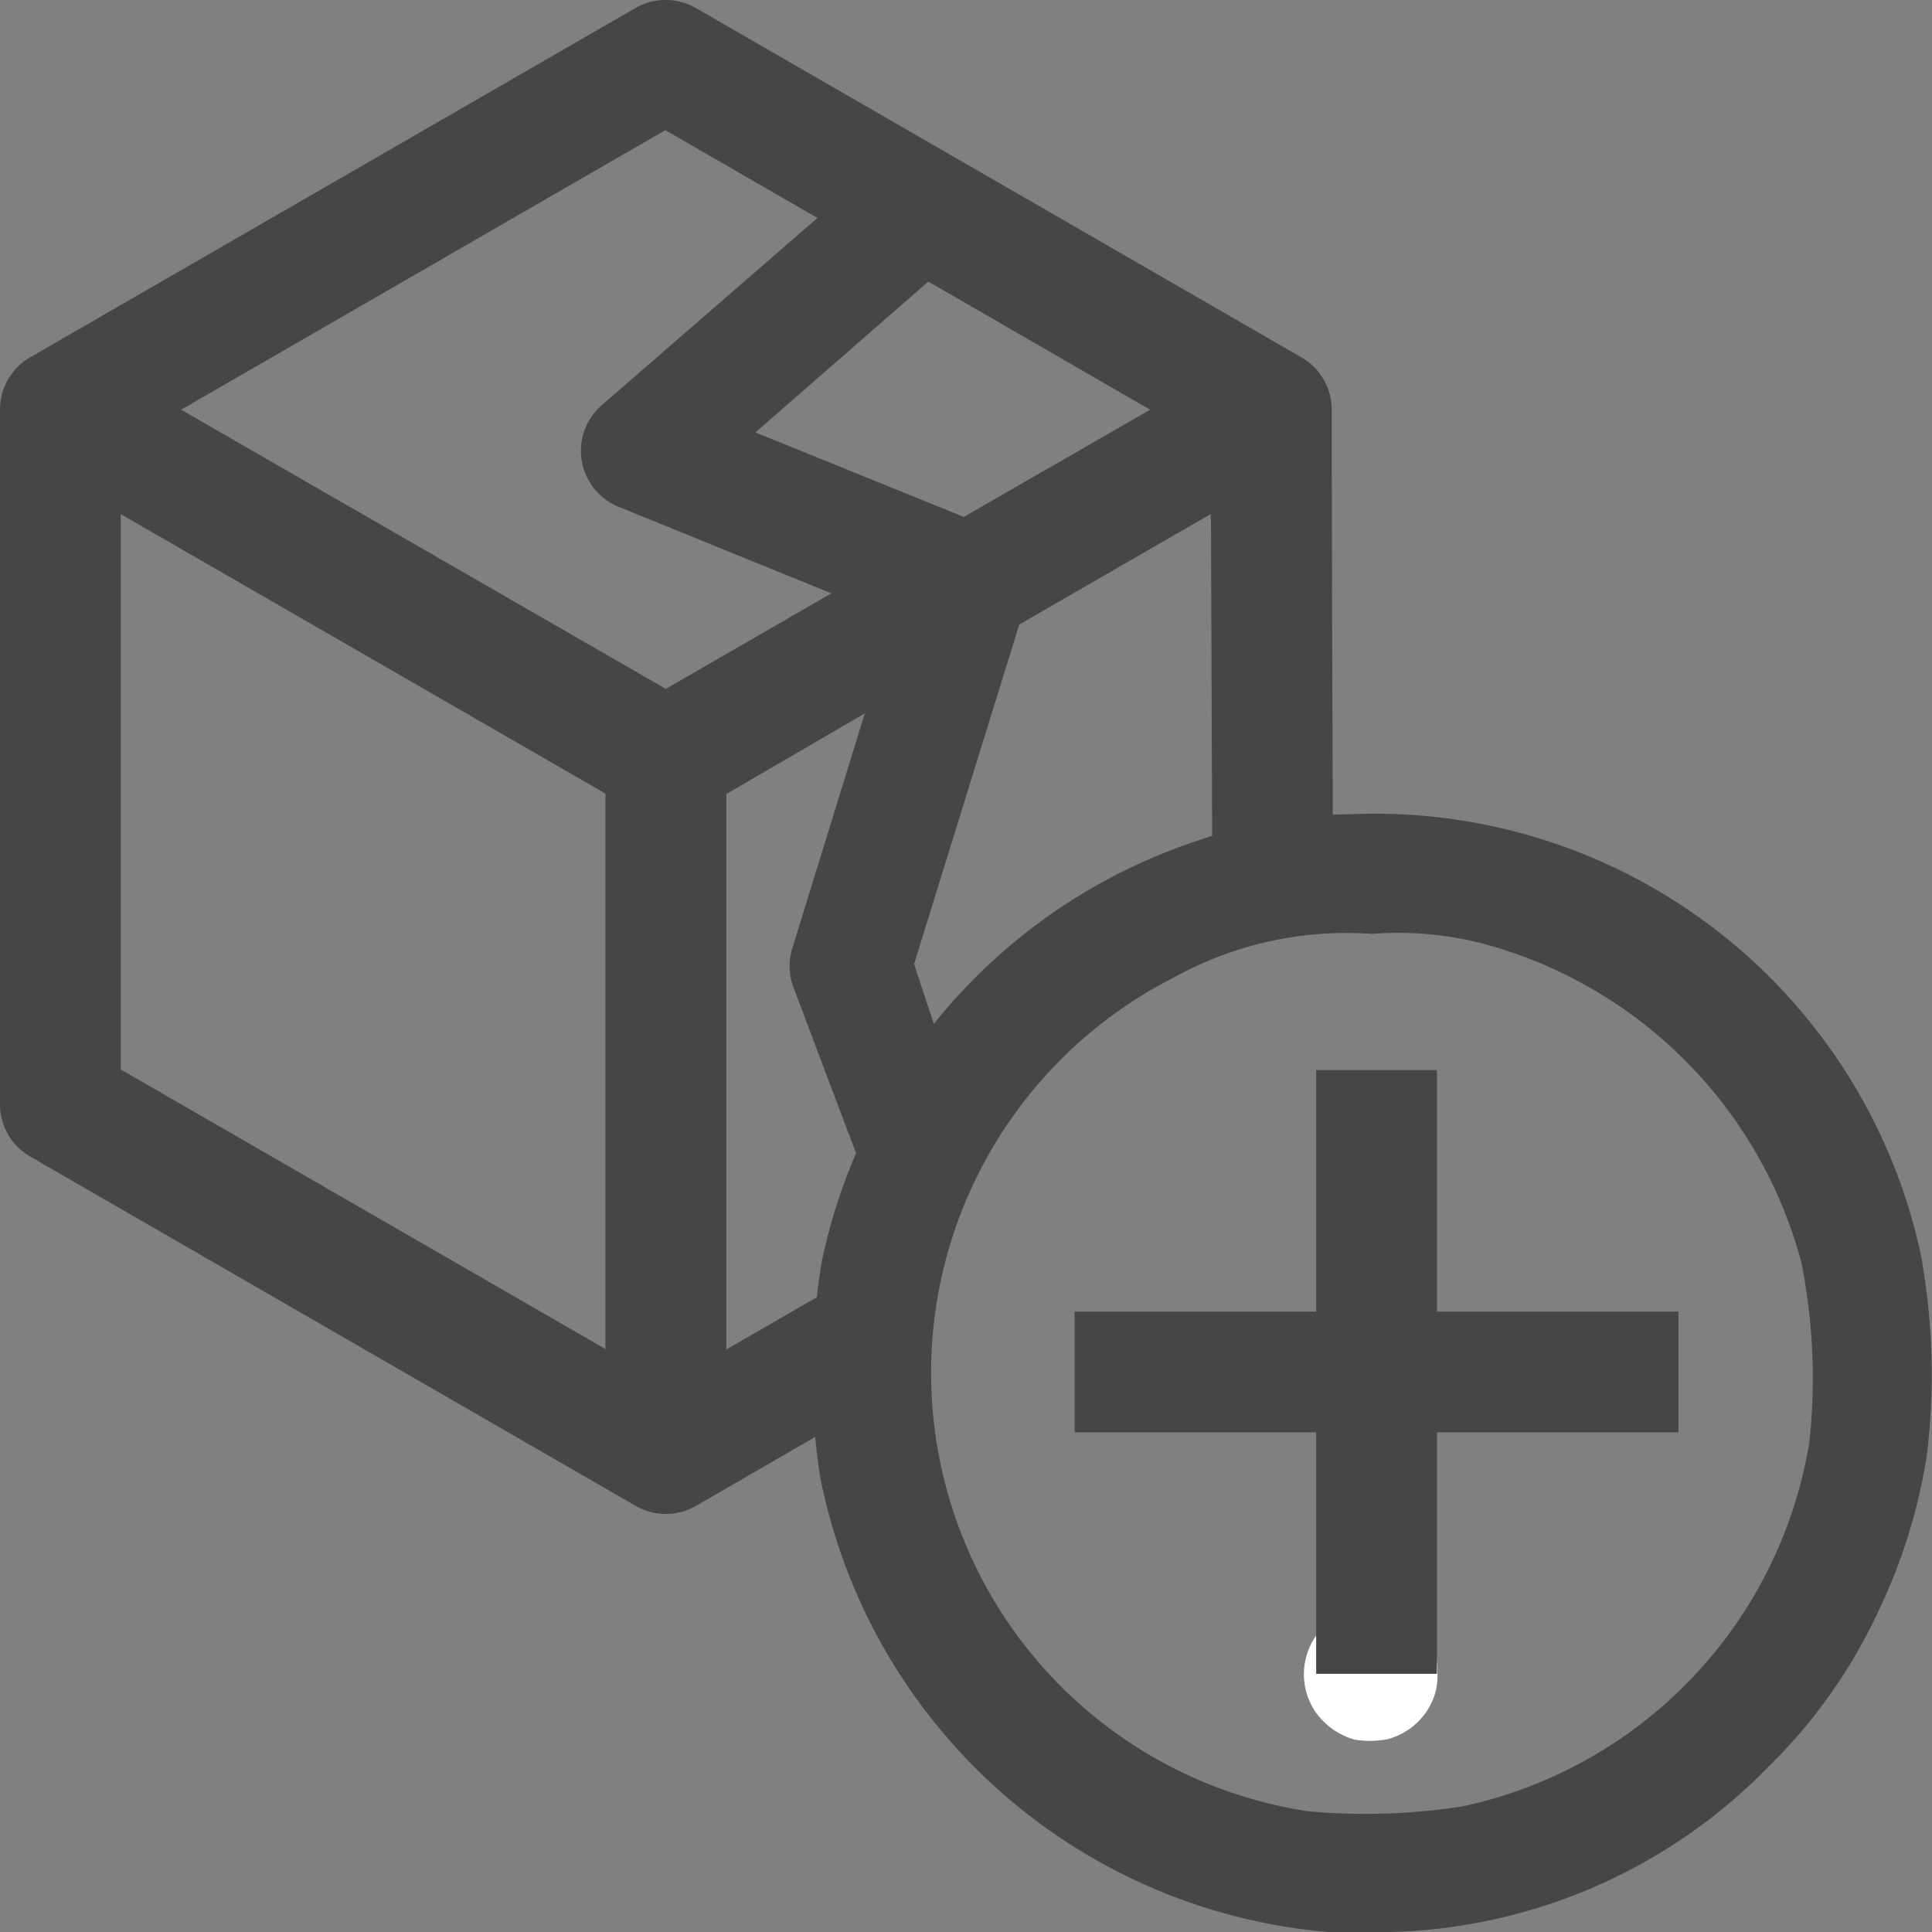 <svg id="Layer_1" data-name="Layer 1" xmlns="http://www.w3.org/2000/svg" viewBox="0 0 16 16">
  <rect x="0" y="0" width="16" height="16" fill="#808080" stroke="none"/>
  <g id="g832">
    <path id="path2" d="M5.521,0A.5.5,0,0,0,5.26.068L.25,2.959A.5.5,0,0,0,0,3.391V9.146a.5.5,0,0,0,.25.432l5.014,2.893a.5.5,0,0,0,.5,0l1.888-1.092A3.7,3.7,0,0,1,8.1,9.59L7.57,7.984l.871-2.812,1.584-.914.121,1.574.883-1V3.391a.5.5,0,0,0-.252-.432L5.762.066A.506.506,0,0,0,5.521,0ZM5.51,1.078l1.26.727L4.982,3.357a.5.5,0,0,0,.141.84l1.762.717-1.371.791L1.5,3.393ZM7.688,2.332,9.525,3.393l-1.543.888-1.726-.7ZM1,4.258,5.014,6.572v4.6L1,8.857Zm6.162,1.65-.6,1.944a.493.493,0,0,0,.009.324l.83,2.2-1.386.8v-4.6Z" class="aw-theme-iconOutline" fill="#464646"/>
    <path id="path851" d="M10.518,3.492c-.276,0-.5.143-.491.312l.012,3.259c0,.169.226.306.5.306s.5-.139.5-.309L11.027,3.8c0-.169-.218-.308-.495-.31Z" class="aw-theme-iconOutline" fill="#464646"/>
    <path id="path836" d="M11.219,14.407a.59.59,0,0,1-.325-.23.555.555,0,1,1,.96-.551.38.38,0,0,1,.049.2.579.579,0,0,1-.016.191.559.559,0,0,1-.4.387A.786.786,0,0,1,11.219,14.407Z" fill="#fff"/>
    <path id="path828" d="M11,16a4.692,4.692,0,0,1-4.209-3.776,5.624,5.624,0,0,1,.017-1.788A4.677,4.677,0,0,1,9.891,6.971a4.026,4.026,0,0,1,1.3-.228,4.623,4.623,0,0,1,4.717,3.65,5.536,5.536,0,0,1,.051,1.644,4.608,4.608,0,0,1-.4,1.3,4.389,4.389,0,0,1-.912,1.293A4.531,4.531,0,0,1,11.512,16C11.305,16.008,11.075,16.008,11,16Zm1.12-1.042a3.694,3.694,0,0,0,2.864-3.012,4.894,4.894,0,0,0-.066-1.491A3.727,3.727,0,0,0,12.26,7.809a2.82,2.82,0,0,0-.9-.075A2.957,2.957,0,0,0,9.712,8.1,3.672,3.672,0,0,0,10.831,15,5.212,5.212,0,0,0,12.12,14.958Z" class="aw-theme-iconOutline" fill="#464646"/>
    <path id="polygon4" d="M10.9,11.862v2h1v-2h2v-1h-2v-2h-1v2h-2v1Z" class="aw-theme-iconOutline" fill="#464646"/>
  </g>
</svg>
